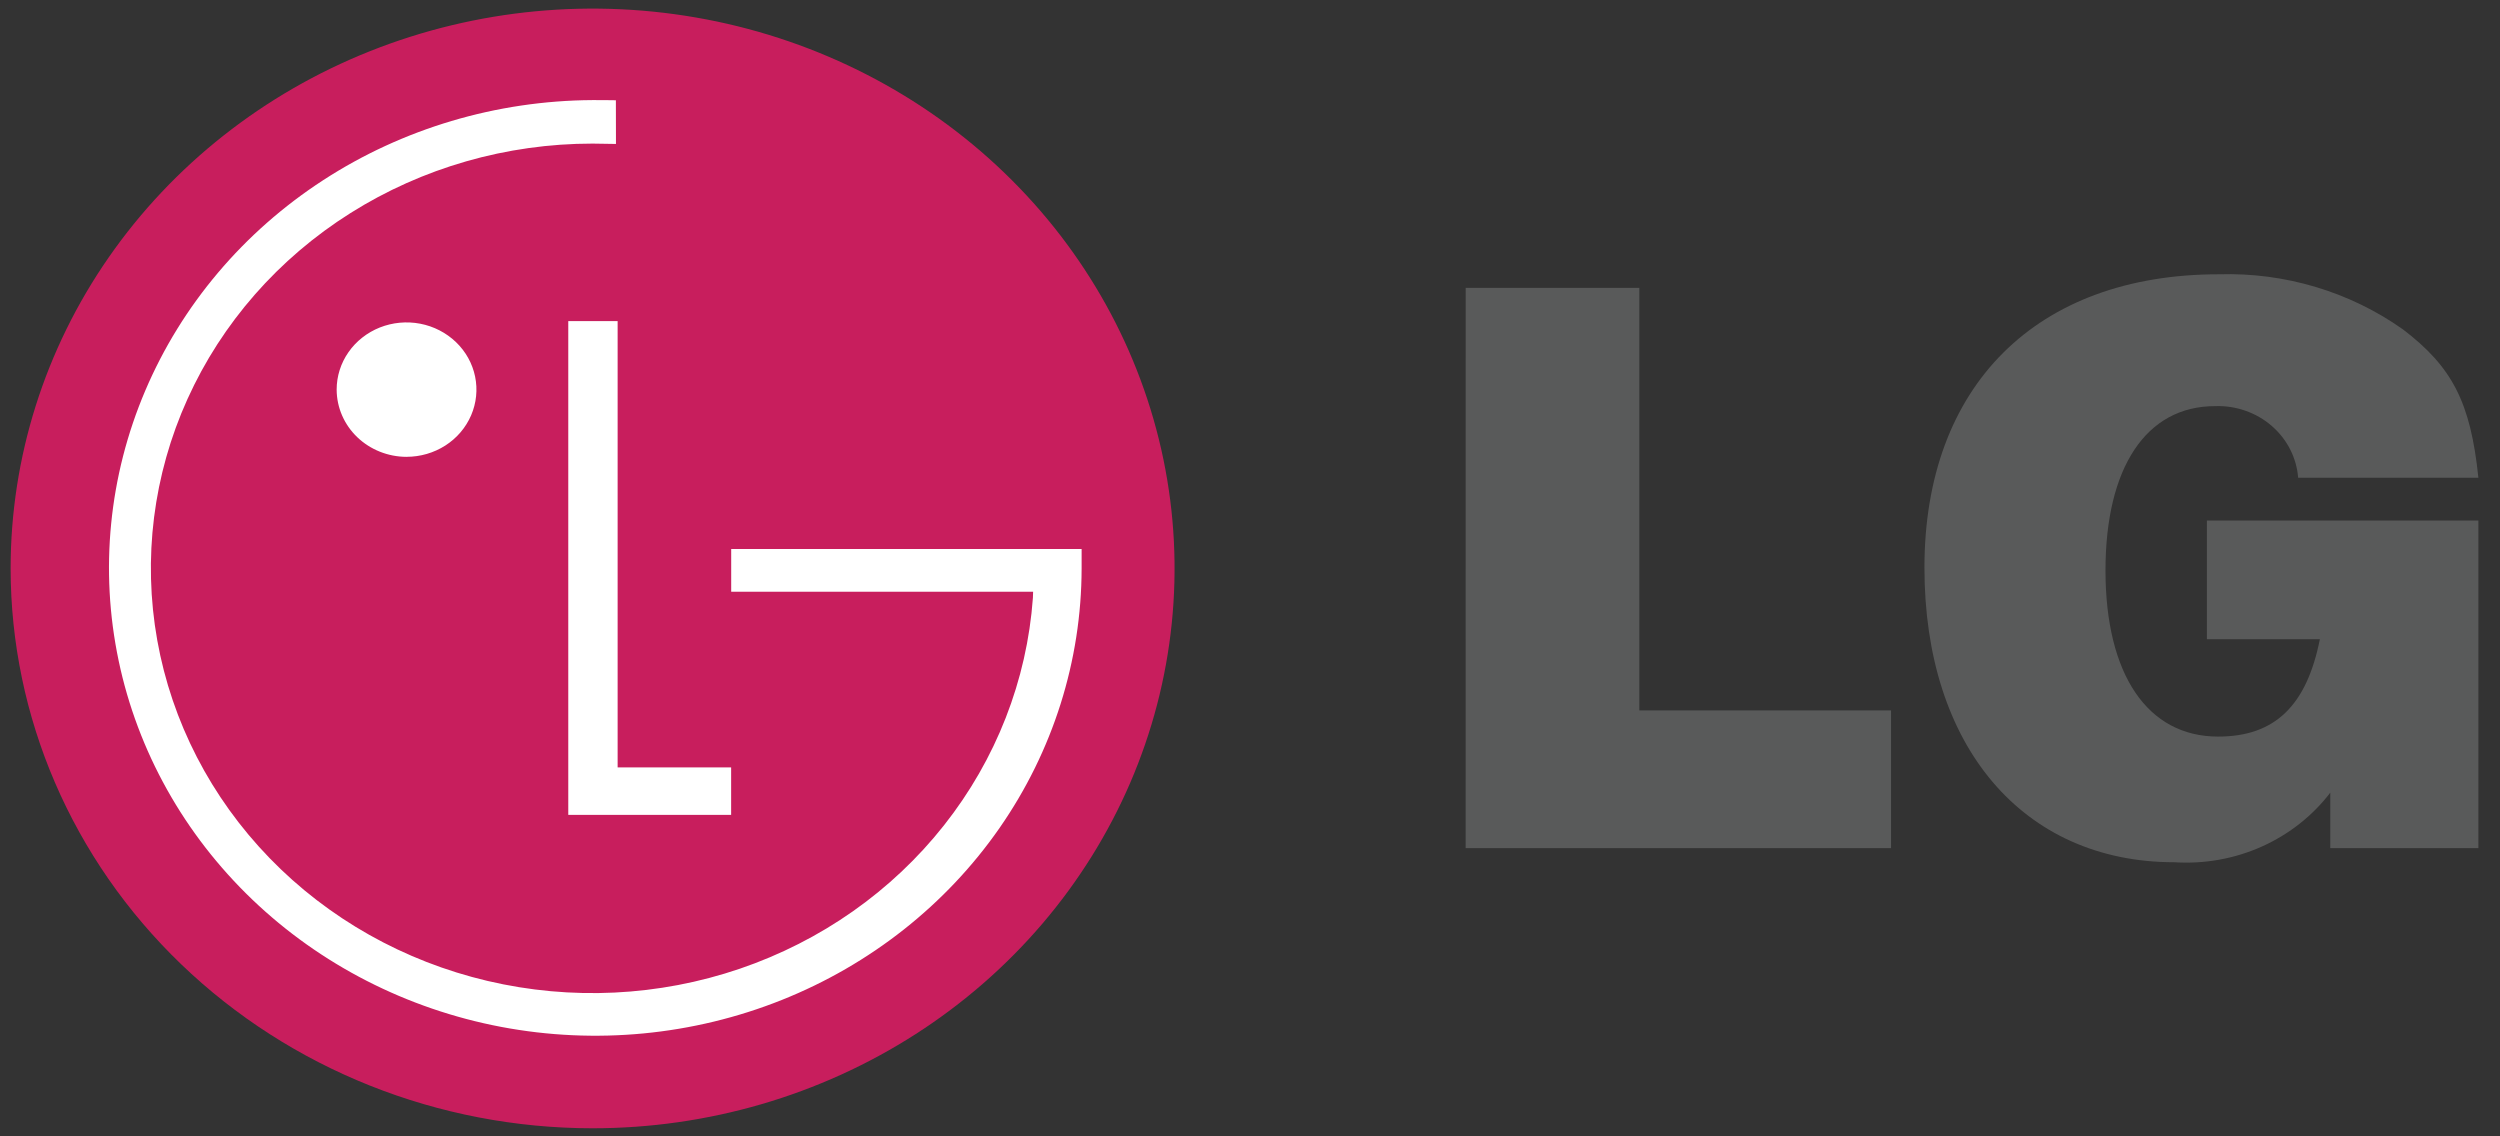 <svg fill="none" height="35" viewBox="0 0 77 35" width="77" xmlns="http://www.w3.org/2000/svg"><rect x="0" y="0" width="77" height="35" fill="#333333" stroke="none"/><path d="m18.248 34.751c3.545.001 7.011-1.01 9.959-2.904 2.948-1.894 5.246-4.586 6.604-7.737 1.357-3.15 1.713-6.617 1.022-9.962-.691-3.345-2.397-6.418-4.903-8.83-2.506-2.412-5.7-4.055-9.177-4.721-3.477-.666-7.081-.325-10.357.979-3.276 1.304-6.076 3.514-8.046 6.349-1.97 2.835-3.022 6.169-3.023 9.579v.006c.003 4.571 1.891 8.955 5.252 12.188s7.917 5.05 12.669 5.053" fill="#c81e5d"/><g fill="#fff"><path d="m17.503 9.89v15.208h5.016v-1.462h-3.496v-13.746z"/><path d="m12.521 14.07c.426 0.0.842-.121 1.196-.348.354-.227.63-.551.793-.929.163-.378.206-.795.123-1.196-.083-.402-.288-.771-.589-1.06s-.684-.487-1.102-.567c-.417-.08-.85-.039-1.244.117-.393.157-.73.422-.966.762-.237.34-.363.741-.363 1.15v.005c.003.548.23 1.073.633 1.46s.949.605 1.518.607"/><path d="m18.969 3.088c-.196-.005-.536-.005-.721-.005-2.958.017-5.845.875-8.296 2.468-2.451 1.592-4.358 3.848-5.478 6.481-1.121 2.633-1.406 5.527-.82 8.316.586 2.789 2.018 5.348 4.114 7.356 2.096 2.007 4.764 3.373 7.666 3.924 2.902.551 5.909.263 8.641-.827s5.067-2.935 6.712-5.3c1.644-2.365 2.523-5.146 2.527-7.992v-.599h-10.793v1.316h9.299s-.006.156-.006.186c-.184 2.543-1.135 4.979-2.739 7.008-1.603 2.03-3.788 3.564-6.285 4.416-2.498.852-5.199.983-7.773.377-2.574-.605-4.908-1.921-6.715-3.785-1.807-1.864-3.009-4.195-3.458-6.707-.449-2.512-.125-5.096.932-7.433 1.057-2.337 2.8-4.327 5.017-5.724 2.216-1.397 4.808-2.141 7.458-2.141.161 0 .543.008.721.011z"/></g><path d="m45.17 8.866h5.321v13.015h7.753v4.241h-13.102l.001-17.255" fill="#595a5a"/><path d="m71.791 24.39c-.548.724-1.277 1.302-2.12 1.681-.843.379-1.772.546-2.7.486-4.667 0-7.698-3.572-7.698-9.073 0-5.596 3.443-9.036 9.067-9.036 2.035-.061 4.032.537 5.672 1.698 1.507 1.15 2.082 2.23 2.322 4.569h-5.551c-.047-.615-.34-1.188-.817-1.6-.477-.411-1.102-.629-1.742-.606-2.127 0-3.375 1.895-3.375 5.061 0 3.208 1.296 5.117 3.469 5.117 1.748 0 2.727-.952 3.134-2.999h-3.479v-3.656h8.361v10.09h-4.561v-1.755" fill="#595a5a"/></svg>